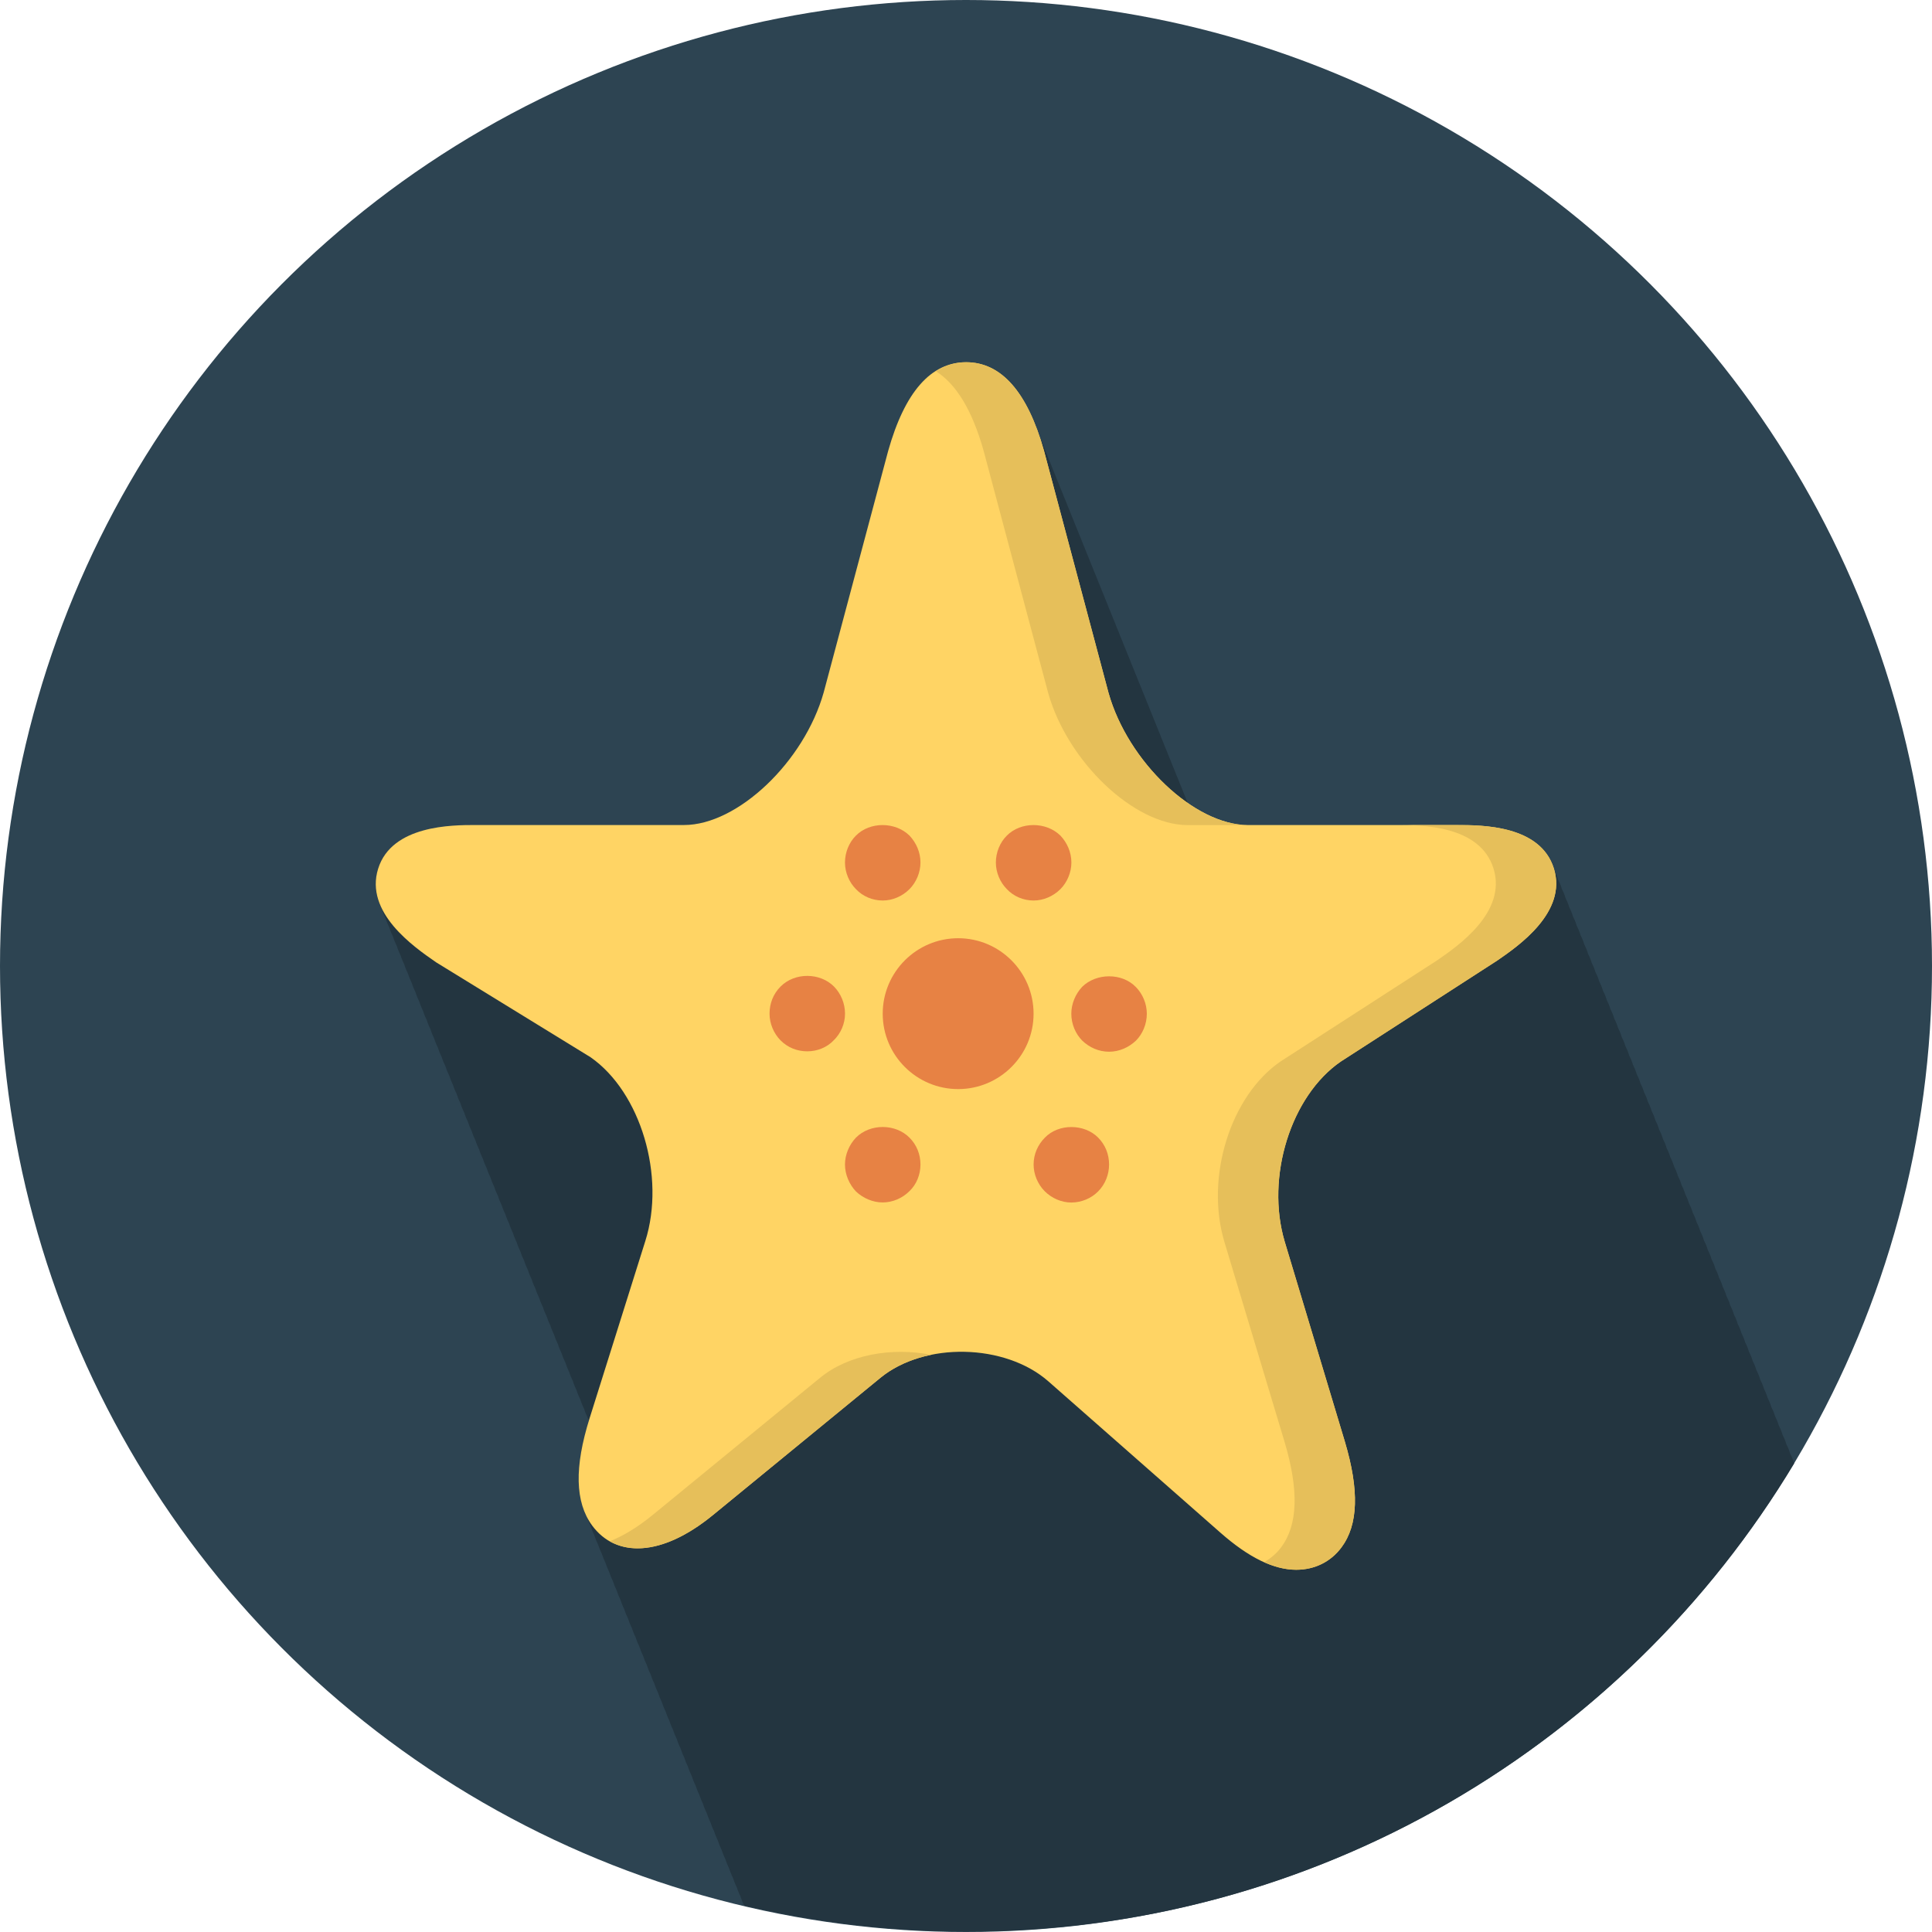 <?xml version="1.0" encoding="utf-8"?>
<!-- Generator: Adobe Illustrator 15.1.0, SVG Export Plug-In . SVG Version: 6.00 Build 0)  -->
<!DOCTYPE svg PUBLIC "-//W3C//DTD SVG 1.1//EN" "http://www.w3.org/Graphics/SVG/1.1/DTD/svg11.dtd">
<svg version="1.1" id="Layer_1" xmlns="http://www.w3.org/2000/svg" xmlns:xlink="http://www.w3.org/1999/xlink" x="0px" y="0px"
	 width="128px" height="128px" viewBox="0 0 128 128" enable-background="new 0 0 128 128" xml:space="preserve">
<g>
	<circle fill="#2D4452" cx="64" cy="64" r="64"/>
	<path fill="#233540" d="M118.866,96.956c-0.011-0.021-0.019-0.047-0.028-0.068c-0.004-0.016-0.005-0.029-0.01-0.045
		c-0.063-0.205-0.146-0.393-0.238-0.57c-0.004-0.015-0.005-0.026-0.01-0.043c-0.063-0.205-0.146-0.393-0.238-0.567
		c-0.004-0.017-0.005-0.03-0.01-0.045c-0.063-0.206-0.146-0.396-0.239-0.572c-0.005-0.015-0.005-0.026-0.01-0.042
		c-0.063-0.205-0.146-0.395-0.237-0.568c-0.005-0.016-0.006-0.029-0.011-0.045c-0.063-0.205-0.146-0.394-0.237-0.568
		c-0.005-0.018-0.006-0.029-0.011-0.047c-0.063-0.203-0.146-0.393-0.237-0.568c-0.004-0.016-0.006-0.028-0.011-0.043
		c-0.063-0.205-0.146-0.395-0.237-0.569c-0.004-0.015-0.006-0.03-0.011-0.045c-0.063-0.205-0.146-0.393-0.237-0.569
		c-0.004-0.016-0.006-0.027-0.011-0.045c-0.063-0.205-0.146-0.393-0.237-0.567c-0.004-0.017-0.006-0.03-0.01-0.045
		c-0.063-0.207-0.146-0.395-0.238-0.57c-0.004-0.017-0.006-0.028-0.01-0.043c-0.063-0.205-0.146-0.394-0.238-0.569
		c-0.004-0.016-0.006-0.027-0.01-0.045c-0.063-0.205-0.146-0.393-0.238-0.568c-0.004-0.016-0.006-0.028-0.01-0.045
		c-0.063-0.205-0.146-0.394-0.238-0.568c-0.004-0.018-0.006-0.029-0.01-0.045c-0.063-0.205-0.146-0.395-0.237-0.57
		c-0.005-0.015-0.007-0.027-0.011-0.043c-0.063-0.205-0.146-0.393-0.237-0.568c-0.005-0.016-0.007-0.028-0.011-0.045
		c-0.063-0.205-0.146-0.394-0.237-0.568c-0.004-0.018-0.007-0.029-0.011-0.047c-0.063-0.203-0.146-0.393-0.237-0.567
		c-0.004-0.017-0.005-0.028-0.011-0.045c-0.063-0.205-0.146-0.394-0.237-0.569c-0.004-0.016-0.005-0.029-0.011-0.045
		c-0.063-0.205-0.146-0.393-0.237-0.57c-0.004-0.015-0.005-0.026-0.01-0.043c-0.063-0.203-0.146-0.393-0.238-0.567
		c-0.004-0.017-0.005-0.029-0.01-0.045c-0.063-0.205-0.146-0.394-0.238-0.569c-0.004-0.016-0.005-0.029-0.01-0.045
		c-0.063-0.205-0.146-0.393-0.238-0.568c-0.004-0.016-0.005-0.028-0.01-0.045c-0.063-0.205-0.146-0.394-0.238-0.57
		c-0.004-0.016-0.005-0.027-0.01-0.043c-0.063-0.205-0.146-0.394-0.238-0.568c-0.004-0.018-0.005-0.029-0.01-0.045
		c-0.063-0.205-0.146-0.395-0.237-0.569c-0.005-0.015-0.006-0.028-0.011-0.045c-0.063-0.205-0.146-0.393-0.237-0.569
		c-0.005-0.016-0.006-0.027-0.011-0.045c-0.063-0.205-0.146-0.393-0.237-0.568c-0.004-0.016-0.006-0.028-0.011-0.043
		c-0.063-0.206-0.146-0.396-0.237-0.572c-0.004-0.014-0.006-0.027-0.012-0.042c-0.063-0.205-0.146-0.394-0.236-0.569
		c-0.004-0.016-0.006-0.029-0.012-0.045c-0.063-0.205-0.146-0.393-0.236-0.568c-0.004-0.016-0.006-0.028-0.012-0.045
		c-0.063-0.205-0.146-0.394-0.236-0.568c-0.004-0.018-0.006-0.029-0.01-0.045c-0.063-0.205-0.146-0.395-0.238-0.57
		c-0.004-0.015-0.006-0.027-0.01-0.043c-0.063-0.205-0.146-0.393-0.238-0.568c-0.004-0.016-0.006-0.028-0.01-0.045
		c-0.063-0.205-0.146-0.394-0.238-0.568c-0.004-0.018-0.006-0.029-0.01-0.045c-0.063-0.205-0.146-0.395-0.238-0.569
		c-0.004-0.015-0.006-0.028-0.01-0.045c-0.063-0.205-0.146-0.394-0.238-0.57c-0.004-0.015-0.006-0.028-0.01-0.043
		c-0.063-0.204-0.146-0.393-0.238-0.569c-0.004-0.016-0.006-0.027-0.01-0.045c-0.063-0.205-0.146-0.393-0.238-0.567
		c-0.004-0.017-0.005-0.029-0.01-0.045c-0.063-0.205-0.146-0.394-0.238-0.569c-0.004-0.016-0.005-0.029-0.01-0.045
		c-0.063-0.205-0.146-0.395-0.238-0.57c-0.004-0.015-0.005-0.027-0.01-0.043c-0.063-0.205-0.146-0.393-0.238-0.568
		c-0.004-0.016-0.005-0.028-0.01-0.045c-0.063-0.205-0.146-0.394-0.238-0.568c-0.004-0.016-0.005-0.029-0.01-0.045
		c-0.063-0.205-0.146-0.395-0.238-0.569c-0.004-0.015-0.005-0.028-0.01-0.045c-0.063-0.205-0.146-0.393-0.238-0.569
		c-0.004-0.016-0.005-0.027-0.01-0.045c-0.063-0.205-0.146-0.393-0.238-0.568c-0.004-0.016-0.005-0.028-0.01-0.043
		c-0.063-0.205-0.146-0.395-0.238-0.569c-0.004-0.015-0.005-0.028-0.01-0.045c-0.063-0.205-0.146-0.394-0.238-0.569
		c-0.004-0.016-0.005-0.027-0.01-0.045c-0.063-0.205-0.146-0.393-0.238-0.568c-0.004-0.016-0.005-0.028-0.01-0.045
		c-0.063-0.205-0.146-0.394-0.238-0.569c-0.004-0.017-0.004-0.028-0.01-0.043c-0.063-0.205-0.146-0.394-0.238-0.569
		c-0.004-0.016-0.004-0.029-0.01-0.045c-0.063-0.205-0.146-0.393-0.238-0.568c-0.004-0.016-0.004-0.028-0.01-0.045
		c-0.063-0.205-0.146-0.394-0.238-0.568c-0.004-0.018-0.004-0.029-0.01-0.047c-0.063-0.207-0.146-0.395-0.24-0.57
		c-0.004-0.015-0.004-0.027-0.008-0.041c-0.063-0.205-0.146-0.394-0.238-0.569c-0.004-0.015-0.006-0.029-0.01-0.045
		c-0.063-0.205-0.146-0.393-0.238-0.569c-0.004-0.016-0.006-0.028-0.01-0.045c-0.063-0.205-0.146-0.393-0.238-0.568
		c-0.004-0.016-0.006-0.029-0.01-0.046c-0.063-0.204-0.146-0.393-0.237-0.569c-0.005-0.015-0.007-0.028-0.011-0.043
		c-0.063-0.205-0.146-0.394-0.237-0.569c-0.005-0.016-0.007-0.029-0.011-0.045c-0.063-0.205-0.146-0.393-0.237-0.568
		c-0.004-0.016-0.007-0.029-0.011-0.046c-0.063-0.204-0.146-0.393-0.237-0.568c-0.004-0.017-0.005-0.029-0.011-0.045
		c-0.063-0.205-0.146-0.394-0.237-0.569c-0.004-0.015-0.005-0.029-0.011-0.045c-0.063-0.205-0.146-0.393-0.237-0.57
		c-0.004-0.015-0.005-0.027-0.01-0.043c-0.063-0.205-0.146-0.393-0.238-0.568c-0.004-0.017-0.005-0.029-0.01-0.045
		c-0.063-0.205-0.146-0.394-0.238-0.569c-0.004-0.015-0.005-0.029-0.01-0.045c-0.894-2.882-4.771-2.882-6.427-2.882h-4h-9.836
		c-1.278,0-2.67-0.552-3.985-1.461c-0.009-0.017-0.015-0.031-0.021-0.048c-0.078-0.217-0.166-0.411-0.248-0.613
		c-0.078-0.218-0.166-0.411-0.248-0.614c-0.08-0.219-0.166-0.414-0.25-0.617c-0.08-0.22-0.166-0.416-0.25-0.62
		c-0.078-0.214-0.164-0.403-0.246-0.604c-0.077-0.218-0.164-0.411-0.248-0.614c-0.076-0.217-0.164-0.411-0.248-0.614
		c-0.077-0.219-0.163-0.414-0.247-0.616c-0.078-0.217-0.164-0.409-0.247-0.61c-0.078-0.217-0.165-0.411-0.248-0.614
		c-0.078-0.217-0.165-0.411-0.248-0.614c-0.079-0.219-0.165-0.413-0.249-0.616c-0.078-0.217-0.164-0.409-0.247-0.61
		c-0.078-0.217-0.165-0.411-0.248-0.614c-0.078-0.217-0.165-0.411-0.248-0.613c-0.079-0.22-0.165-0.414-0.249-0.617
		c-0.077-0.216-0.164-0.409-0.247-0.61c-0.076-0.217-0.165-0.411-0.248-0.614c-0.076-0.217-0.164-0.41-0.248-0.613
		c-0.076-0.218-0.164-0.411-0.246-0.614c-0.08-0.219-0.166-0.414-0.25-0.617c-0.078-0.216-0.164-0.409-0.246-0.61
		c-0.078-0.217-0.166-0.41-0.248-0.613c-0.078-0.217-0.166-0.411-0.248-0.614c-0.08-0.219-0.166-0.414-0.25-0.617
		c-0.078-0.216-0.164-0.409-0.246-0.609c-0.078-0.218-0.166-0.411-0.248-0.614c-0.078-0.217-0.166-0.411-0.248-0.614
		c-0.08-0.222-0.168-0.421-0.254-0.627c-0.076-0.213-0.162-0.401-0.243-0.601c-0.078-0.217-0.165-0.411-0.248-0.614
		c-0.078-0.217-0.165-0.411-0.248-0.614c-0.079-0.219-0.165-0.414-0.249-0.617c-0.078-0.216-0.164-0.408-0.247-0.609
		c-0.078-0.217-0.165-0.411-0.248-0.614c-0.078-0.217-0.165-0.411-0.248-0.614c-0.078-0.217-0.165-0.41-0.248-0.613
		c-0.079-0.22-0.165-0.414-0.249-0.617c-0.078-0.216-0.164-0.409-0.247-0.61c-0.077-0.217-0.165-0.411-0.247-0.614
		c-1.099-3.045-2.691-4.594-4.753-4.594c-0.237,0-0.468,0.031-0.692,0.075c-0.102,0.019-0.201,0.042-0.299,0.068
		c-0.082,0.021-0.164,0.056-0.244,0.085c-0.263,0.092-0.516,0.214-0.758,0.365c-0.002,0.001-0.005,0.002-0.007,0.004
		c-1.345,0.845-2.409,2.595-3.166,5.287l-4.273,15.965c-1.293,4.598-5.703,8.787-9.251,8.787H31.486c-1.511,0-5.527,0-6.433,2.892
		c-0.299,0.956-0.144,1.841,0.246,2.636c0.064,0.211,0.15,0.415,0.248,0.613c0.065,0.211,0.15,0.416,0.249,0.615
		c0.064,0.21,0.15,0.414,0.248,0.612c0.065,0.212,0.151,0.416,0.249,0.616c0.064,0.21,0.15,0.414,0.248,0.611
		c0.064,0.211,0.15,0.415,0.248,0.614c0.064,0.211,0.15,0.416,0.248,0.615c0.064,0.21,0.15,0.414,0.248,0.612
		c0.064,0.211,0.15,0.415,0.248,0.613c0.064,0.211,0.15,0.414,0.248,0.613c0.064,0.211,0.15,0.416,0.248,0.615
		c0.064,0.21,0.15,0.413,0.248,0.612c0.064,0.211,0.15,0.415,0.248,0.612c0.064,0.211,0.15,0.416,0.248,0.615
		c0.064,0.211,0.15,0.415,0.248,0.614c0.064,0.21,0.15,0.414,0.248,0.612c0.064,0.212,0.15,0.416,0.249,0.615
		c0.064,0.209,0.15,0.414,0.248,0.611c0.065,0.211,0.15,0.415,0.249,0.615c0.064,0.21,0.15,0.413,0.248,0.611
		c0.064,0.211,0.15,0.416,0.248,0.613c0.064,0.211,0.15,0.416,0.248,0.614c0.064,0.211,0.15,0.415,0.248,0.614
		c0.065,0.211,0.15,0.415,0.249,0.615c0.064,0.209,0.15,0.412,0.248,0.61c0.064,0.212,0.15,0.415,0.248,0.614
		c0.064,0.211,0.15,0.415,0.248,0.613c0.065,0.212,0.15,0.416,0.249,0.615c0.064,0.211,0.15,0.414,0.248,0.611
		c0.065,0.213,0.151,0.416,0.249,0.616c0.064,0.21,0.15,0.414,0.248,0.612c0.064,0.211,0.15,0.414,0.248,0.615
		c0.064,0.209,0.15,0.411,0.248,0.61c0.064,0.211,0.15,0.415,0.248,0.614c0.064,0.211,0.15,0.414,0.248,0.613
		c0.064,0.211,0.15,0.416,0.248,0.614c0.064,0.211,0.15,0.415,0.248,0.614c0.064,0.21,0.15,0.413,0.248,0.611
		c0.064,0.211,0.15,0.416,0.248,0.615c0.064,0.211,0.15,0.414,0.248,0.613c0.064,0.211,0.15,0.416,0.248,0.614
		c0.064,0.211,0.151,0.415,0.249,0.614c0.064,0.209,0.15,0.412,0.248,0.611c0.064,0.211,0.15,0.415,0.248,0.614
		c0.065,0.211,0.15,0.415,0.249,0.614c0.064,0.21,0.15,0.412,0.248,0.611c0.064,0.211,0.15,0.416,0.248,0.614
		c0.064,0.211,0.15,0.415,0.248,0.614c0.064,0.211,0.15,0.415,0.248,0.613c0.065,0.211,0.15,0.414,0.249,0.615
		c0.064,0.209,0.15,0.412,0.248,0.611c0.064,0.211,0.15,0.415,0.248,0.614c0.064,0.211,0.15,0.415,0.248,0.612
		c0.065,0.213,0.15,0.416,0.249,0.615c0.065,0.211,0.151,0.415,0.249,0.614c0.019,0.062,0.044,0.121,0.066,0.183
		c-0.841,2.76-0.893,4.844-0.142,6.332c0.071,0.213,0.15,0.42,0.248,0.613c0.071,0.215,0.151,0.422,0.249,0.616
		c0.071,0.213,0.15,0.419,0.247,0.61c0.071,0.215,0.151,0.422,0.25,0.615c0.07,0.213,0.15,0.42,0.247,0.612
		c0.071,0.214,0.15,0.421,0.248,0.614c0.071,0.215,0.151,0.422,0.249,0.615c0.071,0.213,0.15,0.418,0.247,0.61
		c0.071,0.214,0.15,0.421,0.248,0.614c0.071,0.214,0.15,0.421,0.248,0.613c0.071,0.215,0.151,0.422,0.249,0.615
		c0.071,0.213,0.15,0.42,0.247,0.611c0.071,0.214,0.15,0.421,0.248,0.613c0.071,0.215,0.15,0.422,0.248,0.613
		c0.071,0.217,0.151,0.424,0.249,0.616c0.071,0.214,0.15,0.419,0.247,0.611c0.071,0.215,0.151,0.423,0.25,0.614
		c0.07,0.215,0.15,0.422,0.247,0.613c0.071,0.215,0.151,0.422,0.249,0.615c0.071,0.213,0.15,0.419,0.247,0.611
		c0.071,0.214,0.15,0.421,0.248,0.613c0.071,0.215,0.15,0.422,0.248,0.613c0.071,0.215,0.15,0.422,0.248,0.614
		c0.071,0.215,0.151,0.422,0.249,0.616c0.071,0.213,0.15,0.419,0.247,0.609c0.071,0.215,0.15,0.422,0.248,0.614
		c0.071,0.214,0.15,0.421,0.248,0.614c0.071,0.215,0.151,0.422,0.249,0.615c0.071,0.213,0.15,0.42,0.247,0.61
		c0.071,0.216,0.151,0.423,0.25,0.616c0.07,0.213,0.15,0.42,0.247,0.611c0.071,0.216,0.151,0.423,0.249,0.615
		c0.071,0.213,0.15,0.42,0.247,0.611c0.071,0.215,0.15,0.421,0.248,0.614c0.071,0.214,0.15,0.421,0.248,0.614
		c0.071,0.214,0.15,0.42,0.248,0.613c0.071,0.215,0.151,0.422,0.249,0.615c0.071,0.213,0.15,0.419,0.247,0.611
		c0.071,0.214,0.151,0.422,0.249,0.613c0.071,0.213,0.15,0.42,0.248,0.612c0.071,0.216,0.151,0.423,0.25,0.616
		c0.07,0.213,0.149,0.42,0.247,0.613c0.002,0.006,0.005,0.011,0.007,0.017c4.725,1.11,9.643,1.718,14.705,1.718
		C87.29,128,107.671,115.556,118.866,96.956z"/>
	<path fill="#FFD464" d="M85.88,104c-1.496,0-3.136-0.798-5.01-2.444L69.449,91.511c-2.862-2.504-8.199-2.621-11.121-0.225
		l-11.079,9.078c-3.424,2.811-6.447,2.846-8.021,0.701c-1.13-1.539-1.184-3.859-0.166-7.1l3.694-11.75
		c1.353-4.288-0.312-9.857-3.629-12.17l-10.225-6.284c-1.506-1.04-4.759-3.3-3.849-6.209c0.905-2.892,4.922-2.892,6.433-2.892
		h13.835c3.548,0,7.958-4.189,9.251-8.787l4.269-15.99c1.101-3.916,2.836-5.886,5.166-5.886c2.328,0,4.063,1.97,5.157,5.853
		l4.279,16.054c1.287,4.567,5.695,8.758,9.244,8.758h13.838c1.654,0,5.531,0,6.425,2.882c0.897,2.896-2.367,5.14-3.761,6.097
		l-10.354,6.685c-3.305,2.268-4.998,7.645-3.719,11.939L89.1,95.508c0.963,3.229,0.891,5.521-0.225,7.011
		C88.167,103.474,87.104,104,85.88,104z"/>
	<path fill="#E6BF5A" d="M62.007,24.598c0.61-0.383,1.272-0.598,2-0.598c2.328,0,4.063,1.97,5.157,5.853l4.279,16.053
		c1.287,4.568,5.695,8.759,9.244,8.759h-4c-3.549,0-7.957-4.189-9.244-8.759l-4.279-16.053C64.412,27.183,63.35,25.44,62.007,24.598
		z M102.95,57.545c-0.894-2.882-4.771-2.882-6.425-2.882h-4c1.654,0,5.531,0,6.425,2.882c0.897,2.895-2.367,5.14-3.761,6.097
		l-10.354,6.685c-3.305,2.268-4.998,7.644-3.719,11.939L85.1,95.508c0.963,3.229,0.891,5.521-0.225,7.011
		c-0.311,0.416-0.697,0.733-1.125,0.979c0.743,0.331,1.45,0.503,2.126,0.503c1.224,0,2.287-0.527,2.999-1.48
		c1.113-1.49,1.188-3.781,0.225-7.012l-3.982-13.24c-1.279-4.299,0.414-9.675,3.719-11.94l10.354-6.685
		C100.583,62.685,103.85,60.439,102.95,57.545z M54.328,91.286l-11.079,9.078c-0.992,0.813-1.948,1.389-2.847,1.75
		c1.688,0.951,4.141,0.472,6.847-1.75l11.079-9.078c0.93-0.764,2.104-1.27,3.363-1.525C59.107,89.245,56.215,89.737,54.328,91.286z"
		/>
	<path fill="#E78244" d="M68.479,59.661c-0.677,0-1.326-0.275-1.772-0.754c-0.452-0.454-0.728-1.108-0.728-1.763
		c0-0.679,0.273-1.333,0.728-1.784c0.922-0.93,2.597-0.93,3.548,0c0.449,0.477,0.727,1.105,0.727,1.784
		c0,0.653-0.275,1.309-0.727,1.763C69.775,59.386,69.127,59.661,68.479,59.661z"/>
	<path fill="#E78244" d="M58.482,59.661c-0.676,0-1.325-0.275-1.774-0.754c-0.451-0.454-0.726-1.108-0.726-1.763
		c0-0.679,0.273-1.333,0.726-1.784c0.923-0.93,2.597-0.93,3.548,0c0.449,0.477,0.727,1.105,0.727,1.784
		c0,0.653-0.276,1.309-0.727,1.763C59.779,59.386,59.131,59.661,58.482,59.661z"/>
	<path fill="#E78244" d="M53.484,69.653c-0.674,0-1.299-0.25-1.774-0.73c-0.448-0.454-0.726-1.107-0.726-1.765
		c0-0.683,0.25-1.313,0.726-1.792c0.949-0.959,2.624-0.936,3.549,0c0.448,0.457,0.726,1.109,0.726,1.792
		c0,0.655-0.276,1.311-0.75,1.765C54.785,69.403,54.134,69.653,53.484,69.653z"/>
	<path fill="#E78244" d="M58.482,79.665c-0.649,0-1.299-0.278-1.774-0.729c-0.449-0.478-0.726-1.131-0.726-1.783
		c0-0.649,0.275-1.305,0.726-1.781c0.952-0.952,2.626-0.93,3.548,0c0.477,0.479,0.727,1.105,0.727,1.781
		c0,0.652-0.25,1.308-0.727,1.76C59.783,79.387,59.134,79.665,58.482,79.665z"/>
	<path fill="#E78244" d="M70.977,79.67c-0.646,0-1.297-0.278-1.771-0.757c-0.449-0.454-0.727-1.107-0.727-1.76
		c0-0.683,0.275-1.31,0.752-1.786c0.897-0.931,2.6-0.931,3.521,0c0.477,0.479,0.727,1.104,0.727,1.786
		c0,0.65-0.25,1.306-0.727,1.783C72.302,79.392,71.652,79.67,70.977,79.67z"/>
	<path fill="#E78244" d="M73.477,69.679c-0.675,0-1.299-0.277-1.773-0.732c-0.448-0.451-0.727-1.105-0.727-1.786
		c0-0.657,0.276-1.312,0.727-1.789c0.926-0.908,2.626-0.936,3.551,0.022c0.449,0.455,0.725,1.107,0.725,1.767
		c0,0.681-0.273,1.335-0.725,1.788C74.775,69.399,74.15,69.679,73.477,69.679z"/>
	<path fill="#E78244" d="M63.482,72.155c-2.758,0-5-2.24-5-4.995c0-2.759,2.242-5,5-5c2.752,0,4.995,2.241,4.995,5
		C68.479,69.915,66.234,72.155,63.482,72.155z"/>
</g>
</svg>
